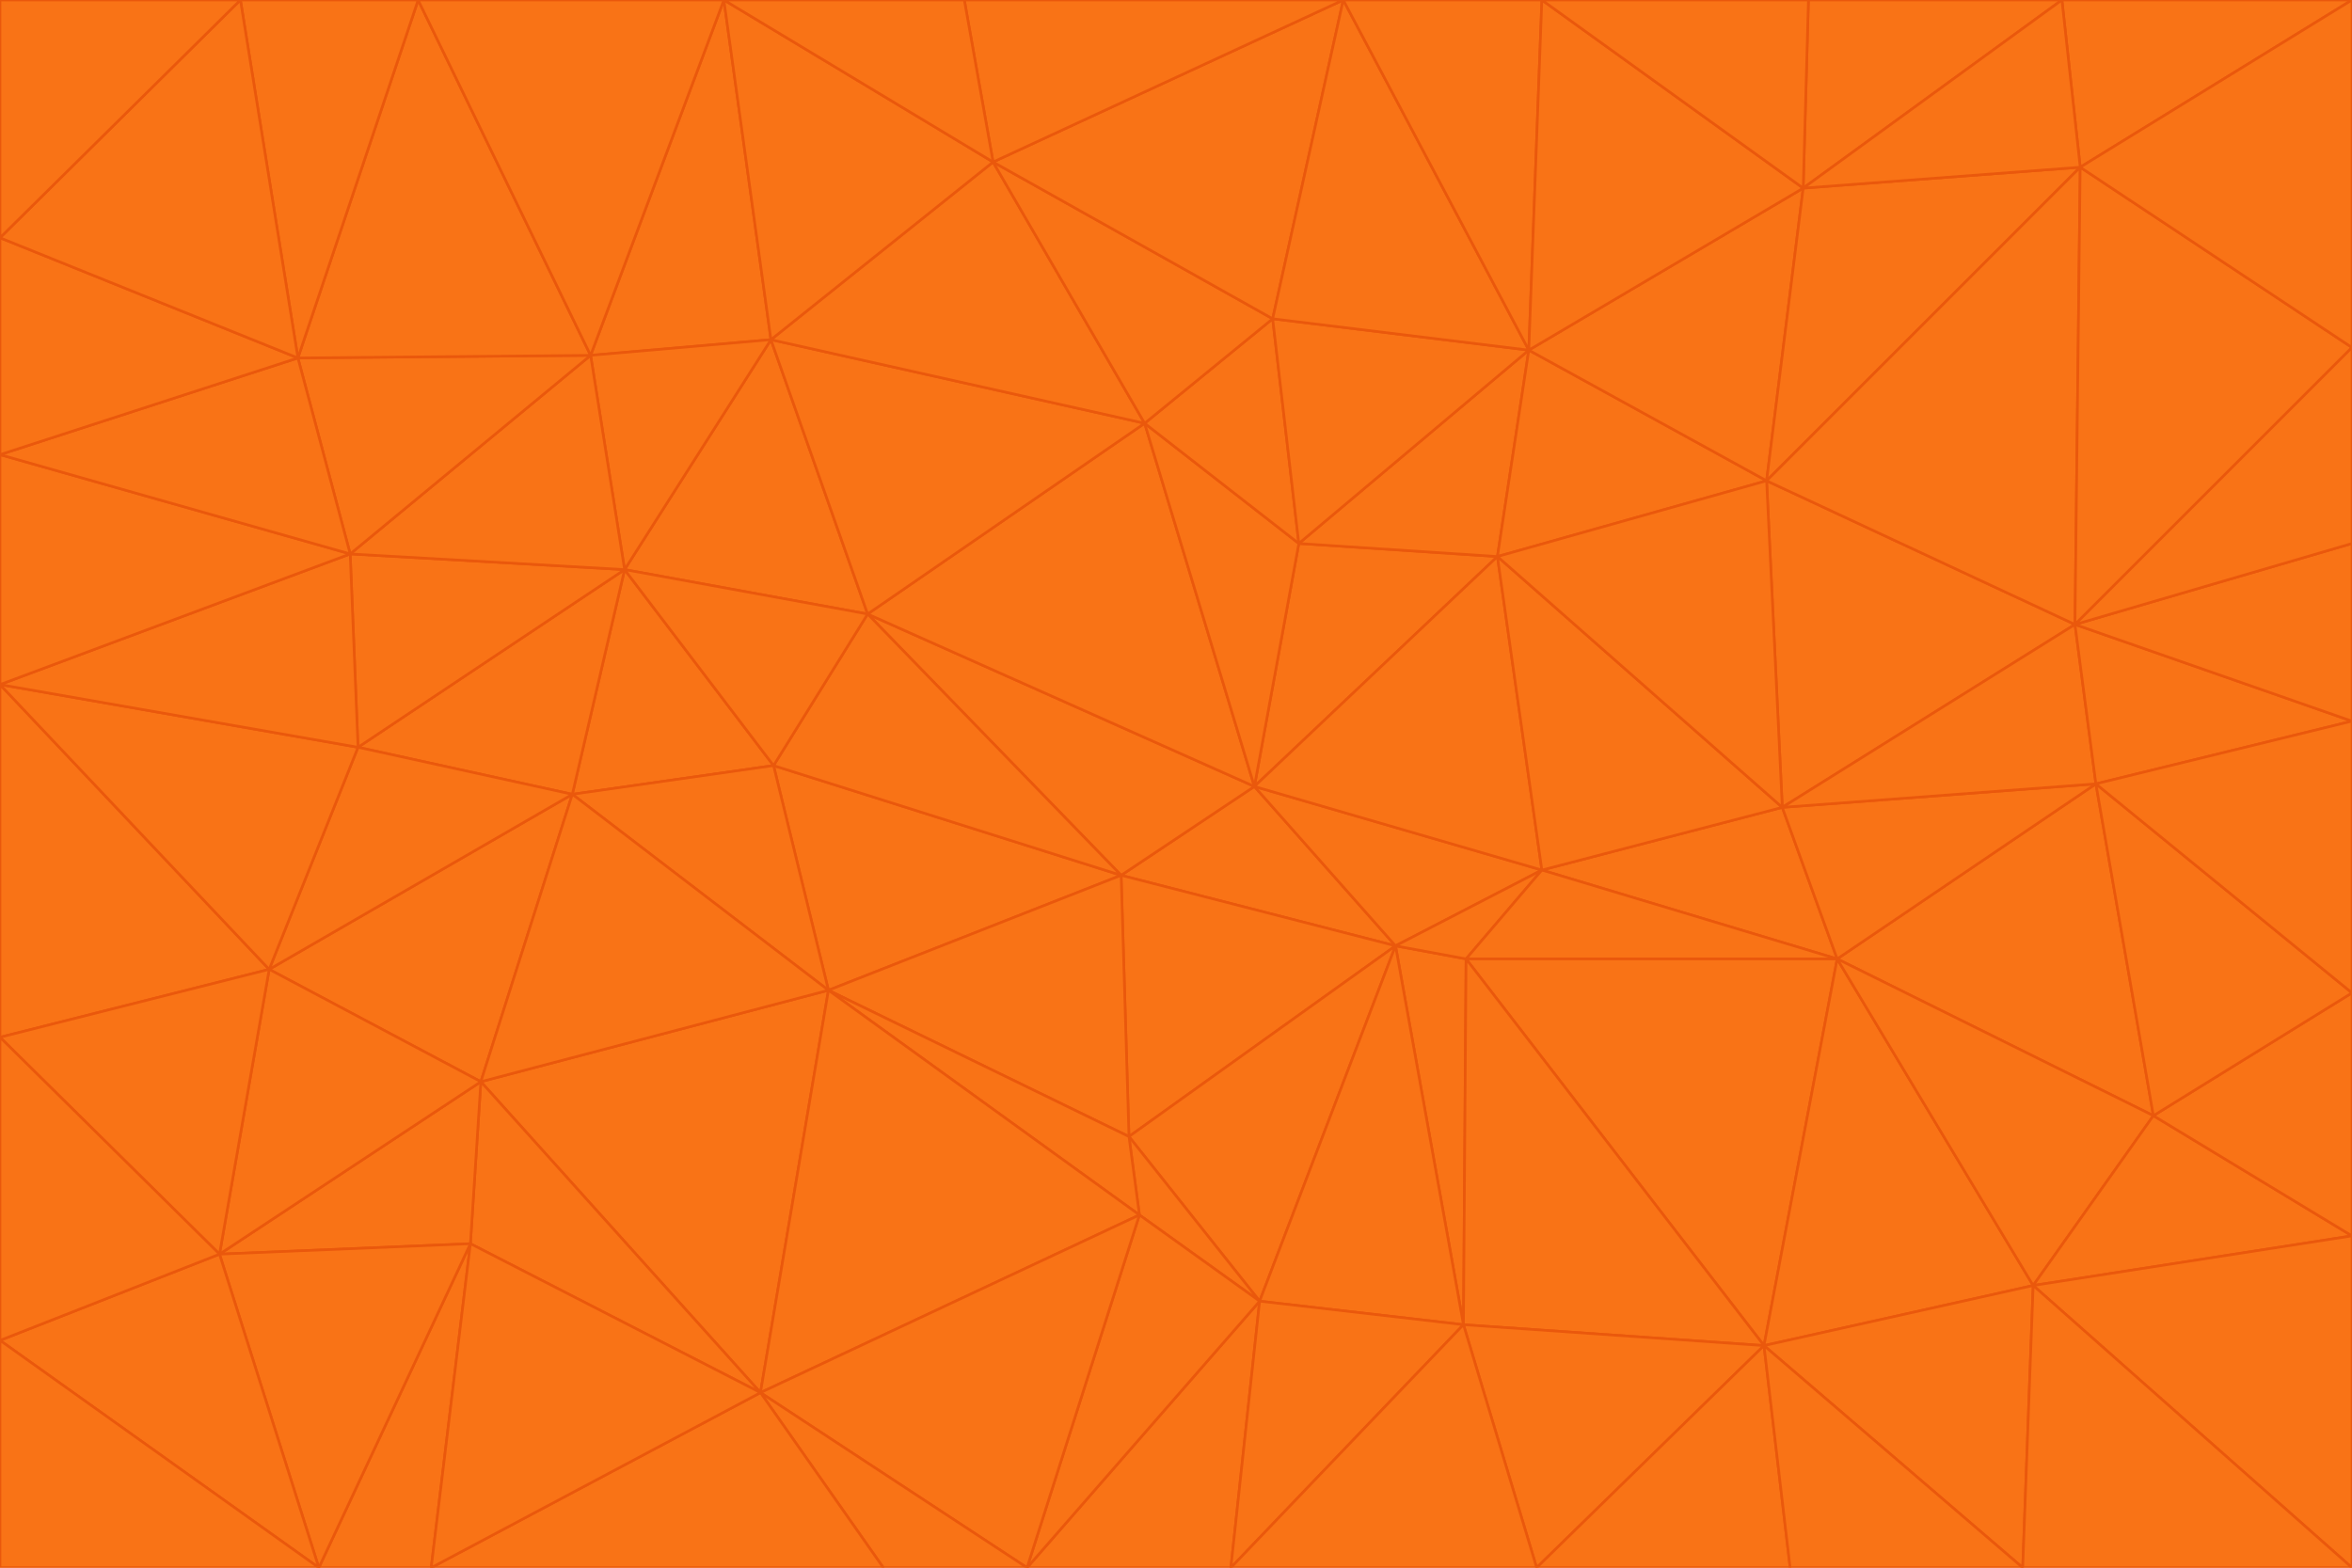 <svg id="visual" viewBox="0 0 900 600" width="900" height="600" xmlns="http://www.w3.org/2000/svg" xmlns:xlink="http://www.w3.org/1999/xlink" version="1.1"><g stroke-width="1" stroke-linejoin="bevel"><path d="M480 301L429 335L534 362Z" fill="#f97316" stroke="#ea580c"></path><path d="M534 362L590 333L480 301Z" fill="#f97316" stroke="#ea580c"></path><path d="M429 335L432 435L534 362Z" fill="#f97316" stroke="#ea580c"></path><path d="M534 362L560 507L561 367Z" fill="#f97316" stroke="#ea580c"></path><path d="M561 367L590 333L534 362Z" fill="#f97316" stroke="#ea580c"></path><path d="M432 435L482 498L534 362Z" fill="#f97316" stroke="#ea580c"></path><path d="M436 465L482 498L432 435Z" fill="#f97316" stroke="#ea580c"></path><path d="M703 367L682 309L590 333Z" fill="#f97316" stroke="#ea580c"></path><path d="M573 213L497 208L480 301Z" fill="#f97316" stroke="#ea580c"></path><path d="M480 301L332 235L429 335Z" fill="#f97316" stroke="#ea580c"></path><path d="M296 293L317 379L429 335Z" fill="#f97316" stroke="#ea580c"></path><path d="M429 335L317 379L432 435Z" fill="#f97316" stroke="#ea580c"></path><path d="M432 435L317 379L436 465Z" fill="#f97316" stroke="#ea580c"></path><path d="M590 333L573 213L480 301Z" fill="#f97316" stroke="#ea580c"></path><path d="M482 498L560 507L534 362Z" fill="#f97316" stroke="#ea580c"></path><path d="M438 162L332 235L480 301Z" fill="#f97316" stroke="#ea580c"></path><path d="M332 235L296 293L429 335Z" fill="#f97316" stroke="#ea580c"></path><path d="M497 208L438 162L480 301Z" fill="#f97316" stroke="#ea580c"></path><path d="M487 122L438 162L497 208Z" fill="#f97316" stroke="#ea580c"></path><path d="M703 367L590 333L561 367Z" fill="#f97316" stroke="#ea580c"></path><path d="M590 333L682 309L573 213Z" fill="#f97316" stroke="#ea580c"></path><path d="M675 515L703 367L561 367Z" fill="#f97316" stroke="#ea580c"></path><path d="M585 134L497 208L573 213Z" fill="#f97316" stroke="#ea580c"></path><path d="M585 134L487 122L497 208Z" fill="#f97316" stroke="#ea580c"></path><path d="M295 130L239 218L332 235Z" fill="#f97316" stroke="#ea580c"></path><path d="M393 600L471 600L482 498Z" fill="#f97316" stroke="#ea580c"></path><path d="M482 498L471 600L560 507Z" fill="#f97316" stroke="#ea580c"></path><path d="M560 507L675 515L561 367Z" fill="#f97316" stroke="#ea580c"></path><path d="M393 600L482 498L436 465Z" fill="#f97316" stroke="#ea580c"></path><path d="M676 184L585 134L573 213Z" fill="#f97316" stroke="#ea580c"></path><path d="M588 600L675 515L560 507Z" fill="#f97316" stroke="#ea580c"></path><path d="M184 414L291 533L317 379Z" fill="#f97316" stroke="#ea580c"></path><path d="M317 379L291 533L436 465Z" fill="#f97316" stroke="#ea580c"></path><path d="M291 533L393 600L436 465Z" fill="#f97316" stroke="#ea580c"></path><path d="M794 239L676 184L682 309Z" fill="#f97316" stroke="#ea580c"></path><path d="M682 309L676 184L573 213Z" fill="#f97316" stroke="#ea580c"></path><path d="M239 218L219 304L296 293Z" fill="#f97316" stroke="#ea580c"></path><path d="M296 293L219 304L317 379Z" fill="#f97316" stroke="#ea580c"></path><path d="M239 218L296 293L332 235Z" fill="#f97316" stroke="#ea580c"></path><path d="M471 600L588 600L560 507Z" fill="#f97316" stroke="#ea580c"></path><path d="M295 130L332 235L438 162Z" fill="#f97316" stroke="#ea580c"></path><path d="M291 533L338 600L393 600Z" fill="#f97316" stroke="#ea580c"></path><path d="M380 62L295 130L438 162Z" fill="#f97316" stroke="#ea580c"></path><path d="M103 371L184 414L219 304Z" fill="#f97316" stroke="#ea580c"></path><path d="M219 304L184 414L317 379Z" fill="#f97316" stroke="#ea580c"></path><path d="M291 533L165 600L338 600Z" fill="#f97316" stroke="#ea580c"></path><path d="M487 122L380 62L438 162Z" fill="#f97316" stroke="#ea580c"></path><path d="M514 0L380 62L487 122Z" fill="#f97316" stroke="#ea580c"></path><path d="M588 600L685 600L675 515Z" fill="#f97316" stroke="#ea580c"></path><path d="M824 427L802 300L703 367Z" fill="#f97316" stroke="#ea580c"></path><path d="M184 414L180 476L291 533Z" fill="#f97316" stroke="#ea580c"></path><path d="M778 492L703 367L675 515Z" fill="#f97316" stroke="#ea580c"></path><path d="M703 367L802 300L682 309Z" fill="#f97316" stroke="#ea580c"></path><path d="M774 600L778 492L675 515Z" fill="#f97316" stroke="#ea580c"></path><path d="M802 300L794 239L682 309Z" fill="#f97316" stroke="#ea580c"></path><path d="M676 184L690 72L585 134Z" fill="#f97316" stroke="#ea580c"></path><path d="M277 0L226 136L295 130Z" fill="#f97316" stroke="#ea580c"></path><path d="M295 130L226 136L239 218Z" fill="#f97316" stroke="#ea580c"></path><path d="M239 218L137 286L219 304Z" fill="#f97316" stroke="#ea580c"></path><path d="M134 212L137 286L239 218Z" fill="#f97316" stroke="#ea580c"></path><path d="M184 414L84 480L180 476Z" fill="#f97316" stroke="#ea580c"></path><path d="M778 492L824 427L703 367Z" fill="#f97316" stroke="#ea580c"></path><path d="M802 300L900 276L794 239Z" fill="#f97316" stroke="#ea580c"></path><path d="M796 64L690 72L676 184Z" fill="#f97316" stroke="#ea580c"></path><path d="M585 134L514 0L487 122Z" fill="#f97316" stroke="#ea580c"></path><path d="M590 0L514 0L585 134Z" fill="#f97316" stroke="#ea580c"></path><path d="M690 72L590 0L585 134Z" fill="#f97316" stroke="#ea580c"></path><path d="M380 62L277 0L295 130Z" fill="#f97316" stroke="#ea580c"></path><path d="M514 0L369 0L380 62Z" fill="#f97316" stroke="#ea580c"></path><path d="M226 136L134 212L239 218Z" fill="#f97316" stroke="#ea580c"></path><path d="M114 137L134 212L226 136Z" fill="#f97316" stroke="#ea580c"></path><path d="M0 397L103 371L0 262Z" fill="#f97316" stroke="#ea580c"></path><path d="M137 286L103 371L219 304Z" fill="#f97316" stroke="#ea580c"></path><path d="M685 600L774 600L675 515Z" fill="#f97316" stroke="#ea580c"></path><path d="M778 492L900 473L824 427Z" fill="#f97316" stroke="#ea580c"></path><path d="M122 600L165 600L180 476Z" fill="#f97316" stroke="#ea580c"></path><path d="M180 476L165 600L291 533Z" fill="#f97316" stroke="#ea580c"></path><path d="M369 0L277 0L380 62Z" fill="#f97316" stroke="#ea580c"></path><path d="M789 0L692 0L690 72Z" fill="#f97316" stroke="#ea580c"></path><path d="M690 72L692 0L590 0Z" fill="#f97316" stroke="#ea580c"></path><path d="M103 371L84 480L184 414Z" fill="#f97316" stroke="#ea580c"></path><path d="M900 473L900 380L824 427Z" fill="#f97316" stroke="#ea580c"></path><path d="M824 427L900 380L802 300Z" fill="#f97316" stroke="#ea580c"></path><path d="M794 239L796 64L676 184Z" fill="#f97316" stroke="#ea580c"></path><path d="M160 0L114 137L226 136Z" fill="#f97316" stroke="#ea580c"></path><path d="M0 262L103 371L137 286Z" fill="#f97316" stroke="#ea580c"></path><path d="M103 371L0 397L84 480Z" fill="#f97316" stroke="#ea580c"></path><path d="M900 380L900 276L802 300Z" fill="#f97316" stroke="#ea580c"></path><path d="M900 133L796 64L794 239Z" fill="#f97316" stroke="#ea580c"></path><path d="M84 480L122 600L180 476Z" fill="#f97316" stroke="#ea580c"></path><path d="M900 600L900 473L778 492Z" fill="#f97316" stroke="#ea580c"></path><path d="M900 276L900 208L794 239Z" fill="#f97316" stroke="#ea580c"></path><path d="M900 0L789 0L796 64Z" fill="#f97316" stroke="#ea580c"></path><path d="M796 64L789 0L690 72Z" fill="#f97316" stroke="#ea580c"></path><path d="M900 208L900 133L794 239Z" fill="#f97316" stroke="#ea580c"></path><path d="M277 0L160 0L226 136Z" fill="#f97316" stroke="#ea580c"></path><path d="M0 262L137 286L134 212Z" fill="#f97316" stroke="#ea580c"></path><path d="M84 480L0 513L122 600Z" fill="#f97316" stroke="#ea580c"></path><path d="M0 262L134 212L0 174Z" fill="#f97316" stroke="#ea580c"></path><path d="M774 600L900 600L778 492Z" fill="#f97316" stroke="#ea580c"></path><path d="M0 174L134 212L114 137Z" fill="#f97316" stroke="#ea580c"></path><path d="M0 397L0 513L84 480Z" fill="#f97316" stroke="#ea580c"></path><path d="M0 91L0 174L114 137Z" fill="#f97316" stroke="#ea580c"></path><path d="M160 0L92 0L114 137Z" fill="#f97316" stroke="#ea580c"></path><path d="M0 513L0 600L122 600Z" fill="#f97316" stroke="#ea580c"></path><path d="M92 0L0 91L114 137Z" fill="#f97316" stroke="#ea580c"></path><path d="M900 133L900 0L796 64Z" fill="#f97316" stroke="#ea580c"></path><path d="M92 0L0 0L0 91Z" fill="#f97316" stroke="#ea580c"></path></g></svg>